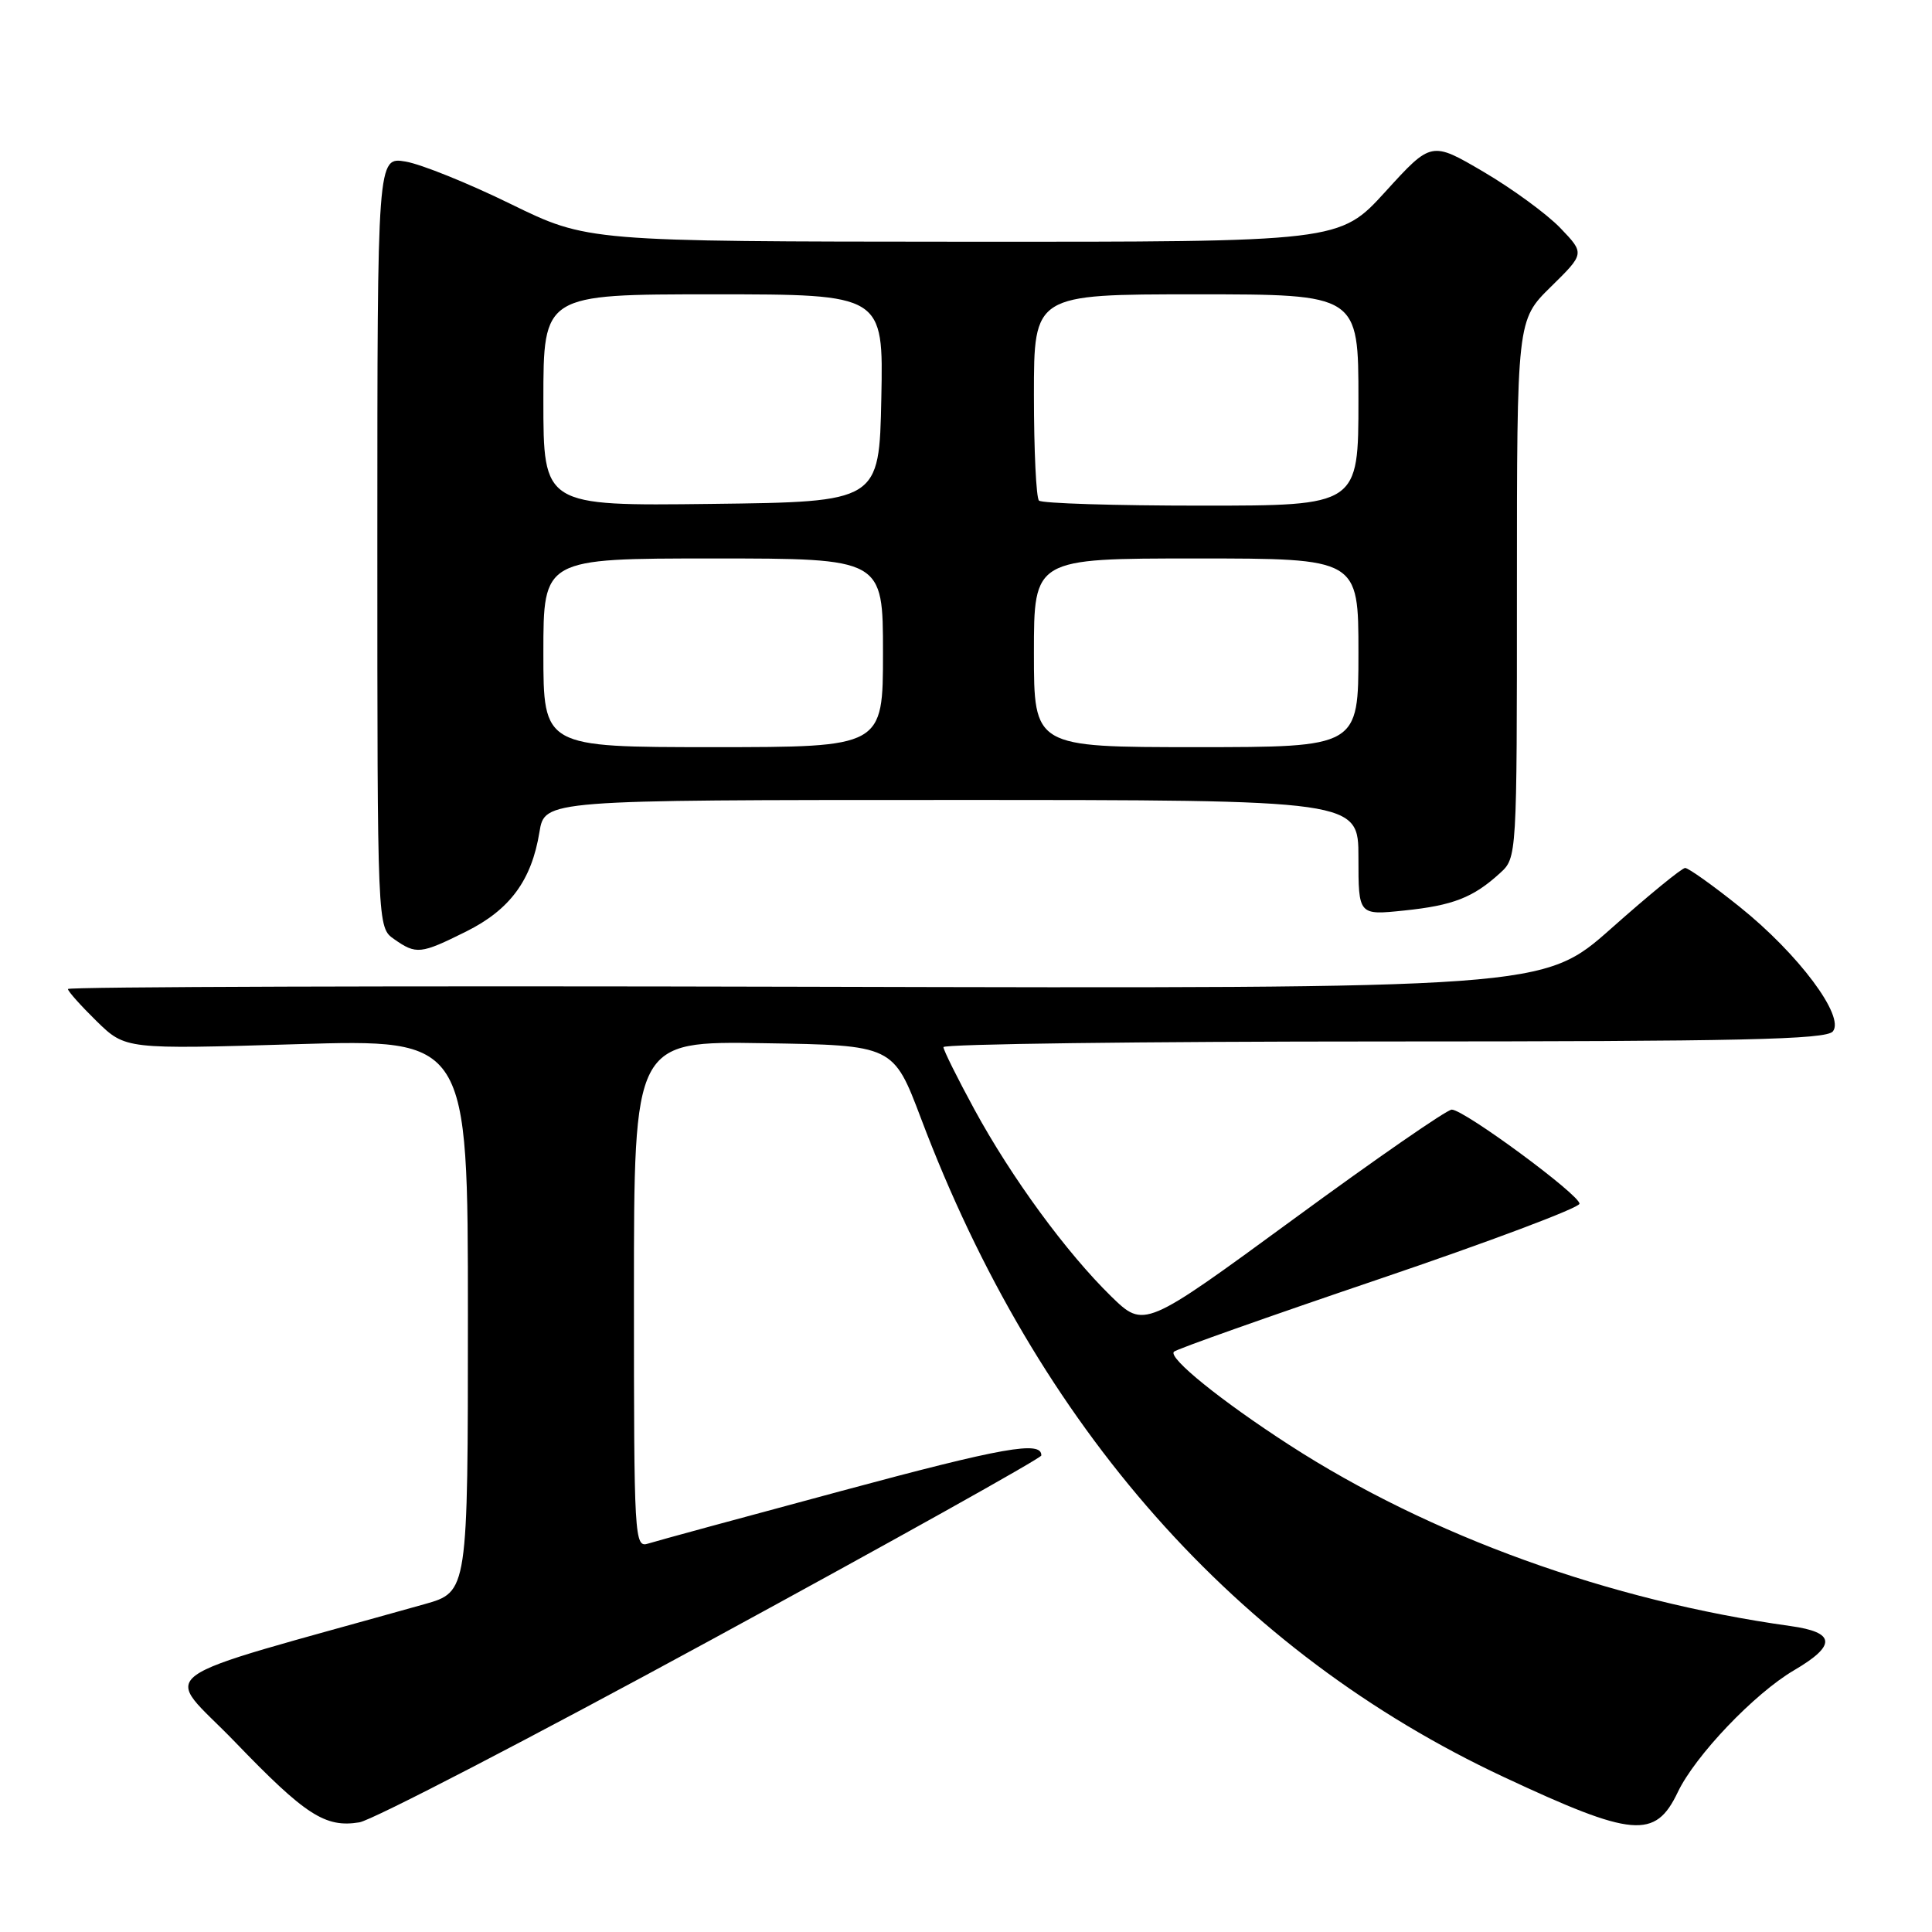 <?xml version="1.0" encoding="UTF-8" standalone="no"?>
<!DOCTYPE svg PUBLIC "-//W3C//DTD SVG 1.1//EN" "http://www.w3.org/Graphics/SVG/1.1/DTD/svg11.dtd" >
<svg xmlns="http://www.w3.org/2000/svg" xmlns:xlink="http://www.w3.org/1999/xlink" version="1.1" viewBox="0 0 256 256">
 <g >
 <path fill="currentColor"
d=" M 94.34 217.23 C 118.33 204.18 137.97 193.21 137.98 192.86 C 138.05 190.87 132.97 191.77 111.52 197.55 C 98.46 201.06 86.93 204.20 85.89 204.53 C 84.06 205.12 84.00 204.04 84.00 171.54 C 84.00 137.95 84.00 137.95 101.19 138.23 C 118.37 138.50 118.37 138.50 122.05 148.23 C 137.47 189.09 163.83 218.88 199.25 235.46 C 216.37 243.47 219.33 243.73 222.31 237.48 C 224.62 232.63 232.48 224.39 237.72 221.32 C 243.37 218.01 243.23 216.29 237.25 215.46 C 213.25 212.11 189.49 203.53 170.83 191.46 C 161.80 185.62 154.75 179.92 155.55 179.11 C 155.88 178.77 168.09 174.45 182.69 169.50 C 197.29 164.55 209.26 160.05 209.29 159.50 C 209.34 158.34 194.06 147.07 192.37 147.03 C 191.75 147.01 182.33 153.53 171.43 161.52 C 151.61 176.03 151.61 176.03 147.23 171.77 C 141.31 165.98 134.04 156.06 129.11 147.00 C 126.87 142.88 125.02 139.16 125.01 138.75 C 125.01 138.34 151.27 138.00 183.38 138.00 C 230.68 138.00 241.96 137.75 242.86 136.67 C 244.50 134.69 238.29 126.39 230.50 120.15 C 226.97 117.32 223.72 115.01 223.29 115.01 C 222.85 115.02 218.45 118.62 213.50 123.02 C 204.50 131.00 204.50 131.00 106.75 130.75 C 52.99 130.61 9.00 130.75 9.00 131.05 C 9.00 131.35 10.72 133.27 12.81 135.32 C 16.63 139.04 16.63 139.04 39.31 138.36 C 62.00 137.68 62.00 137.68 62.00 174.31 C 62.00 210.94 62.00 210.94 56.25 212.56 C 18.52 223.16 21.61 220.92 31.14 230.82 C 40.48 240.52 43.09 242.21 47.62 241.47 C 49.33 241.19 70.36 230.28 94.34 217.23 Z  M 61.77 123.43 C 67.57 120.54 70.44 116.65 71.48 110.25 C 72.18 106.00 72.18 106.00 126.09 106.00 C 180.00 106.00 180.00 106.00 180.00 113.64 C 180.00 121.28 180.00 121.28 186.05 120.65 C 192.53 119.98 195.20 118.94 198.75 115.70 C 201.00 113.65 201.00 113.65 201.00 78.03 C 201.00 42.42 201.00 42.42 205.50 38.00 C 209.99 33.59 209.99 33.59 206.75 30.21 C 204.96 28.35 200.39 25.01 196.58 22.77 C 189.66 18.71 189.66 18.71 183.58 25.39 C 177.50 32.06 177.50 32.06 127.67 32.03 C 77.84 32.00 77.84 32.00 67.67 27.03 C 62.08 24.29 55.81 21.76 53.75 21.41 C 50.00 20.78 50.00 20.78 50.00 71.83 C 50.00 122.89 50.00 122.89 52.22 124.44 C 55.16 126.50 55.72 126.44 61.77 123.43 Z  M 72.00 86.50 C 72.00 74.00 72.00 74.00 94.50 74.00 C 117.00 74.00 117.00 74.00 117.00 86.50 C 117.00 99.00 117.00 99.00 94.50 99.00 C 72.00 99.00 72.00 99.00 72.00 86.50 Z  M 137.00 86.50 C 137.00 74.00 137.00 74.00 158.50 74.00 C 180.00 74.00 180.00 74.00 180.00 86.50 C 180.00 99.00 180.00 99.00 158.50 99.00 C 137.00 99.00 137.00 99.00 137.00 86.50 Z  M 72.00 53.02 C 72.00 39.00 72.00 39.00 94.53 39.00 C 117.06 39.00 117.06 39.00 116.78 52.75 C 116.50 66.50 116.50 66.50 94.25 66.77 C 72.00 67.04 72.00 67.04 72.00 53.02 Z  M 137.67 66.33 C 137.30 65.97 137.00 59.67 137.00 52.33 C 137.00 39.00 137.00 39.00 158.50 39.00 C 180.00 39.00 180.00 39.00 180.00 53.00 C 180.00 67.00 180.00 67.00 159.17 67.00 C 147.71 67.00 138.03 66.70 137.67 66.33 Z "/>
</g>
</svg>